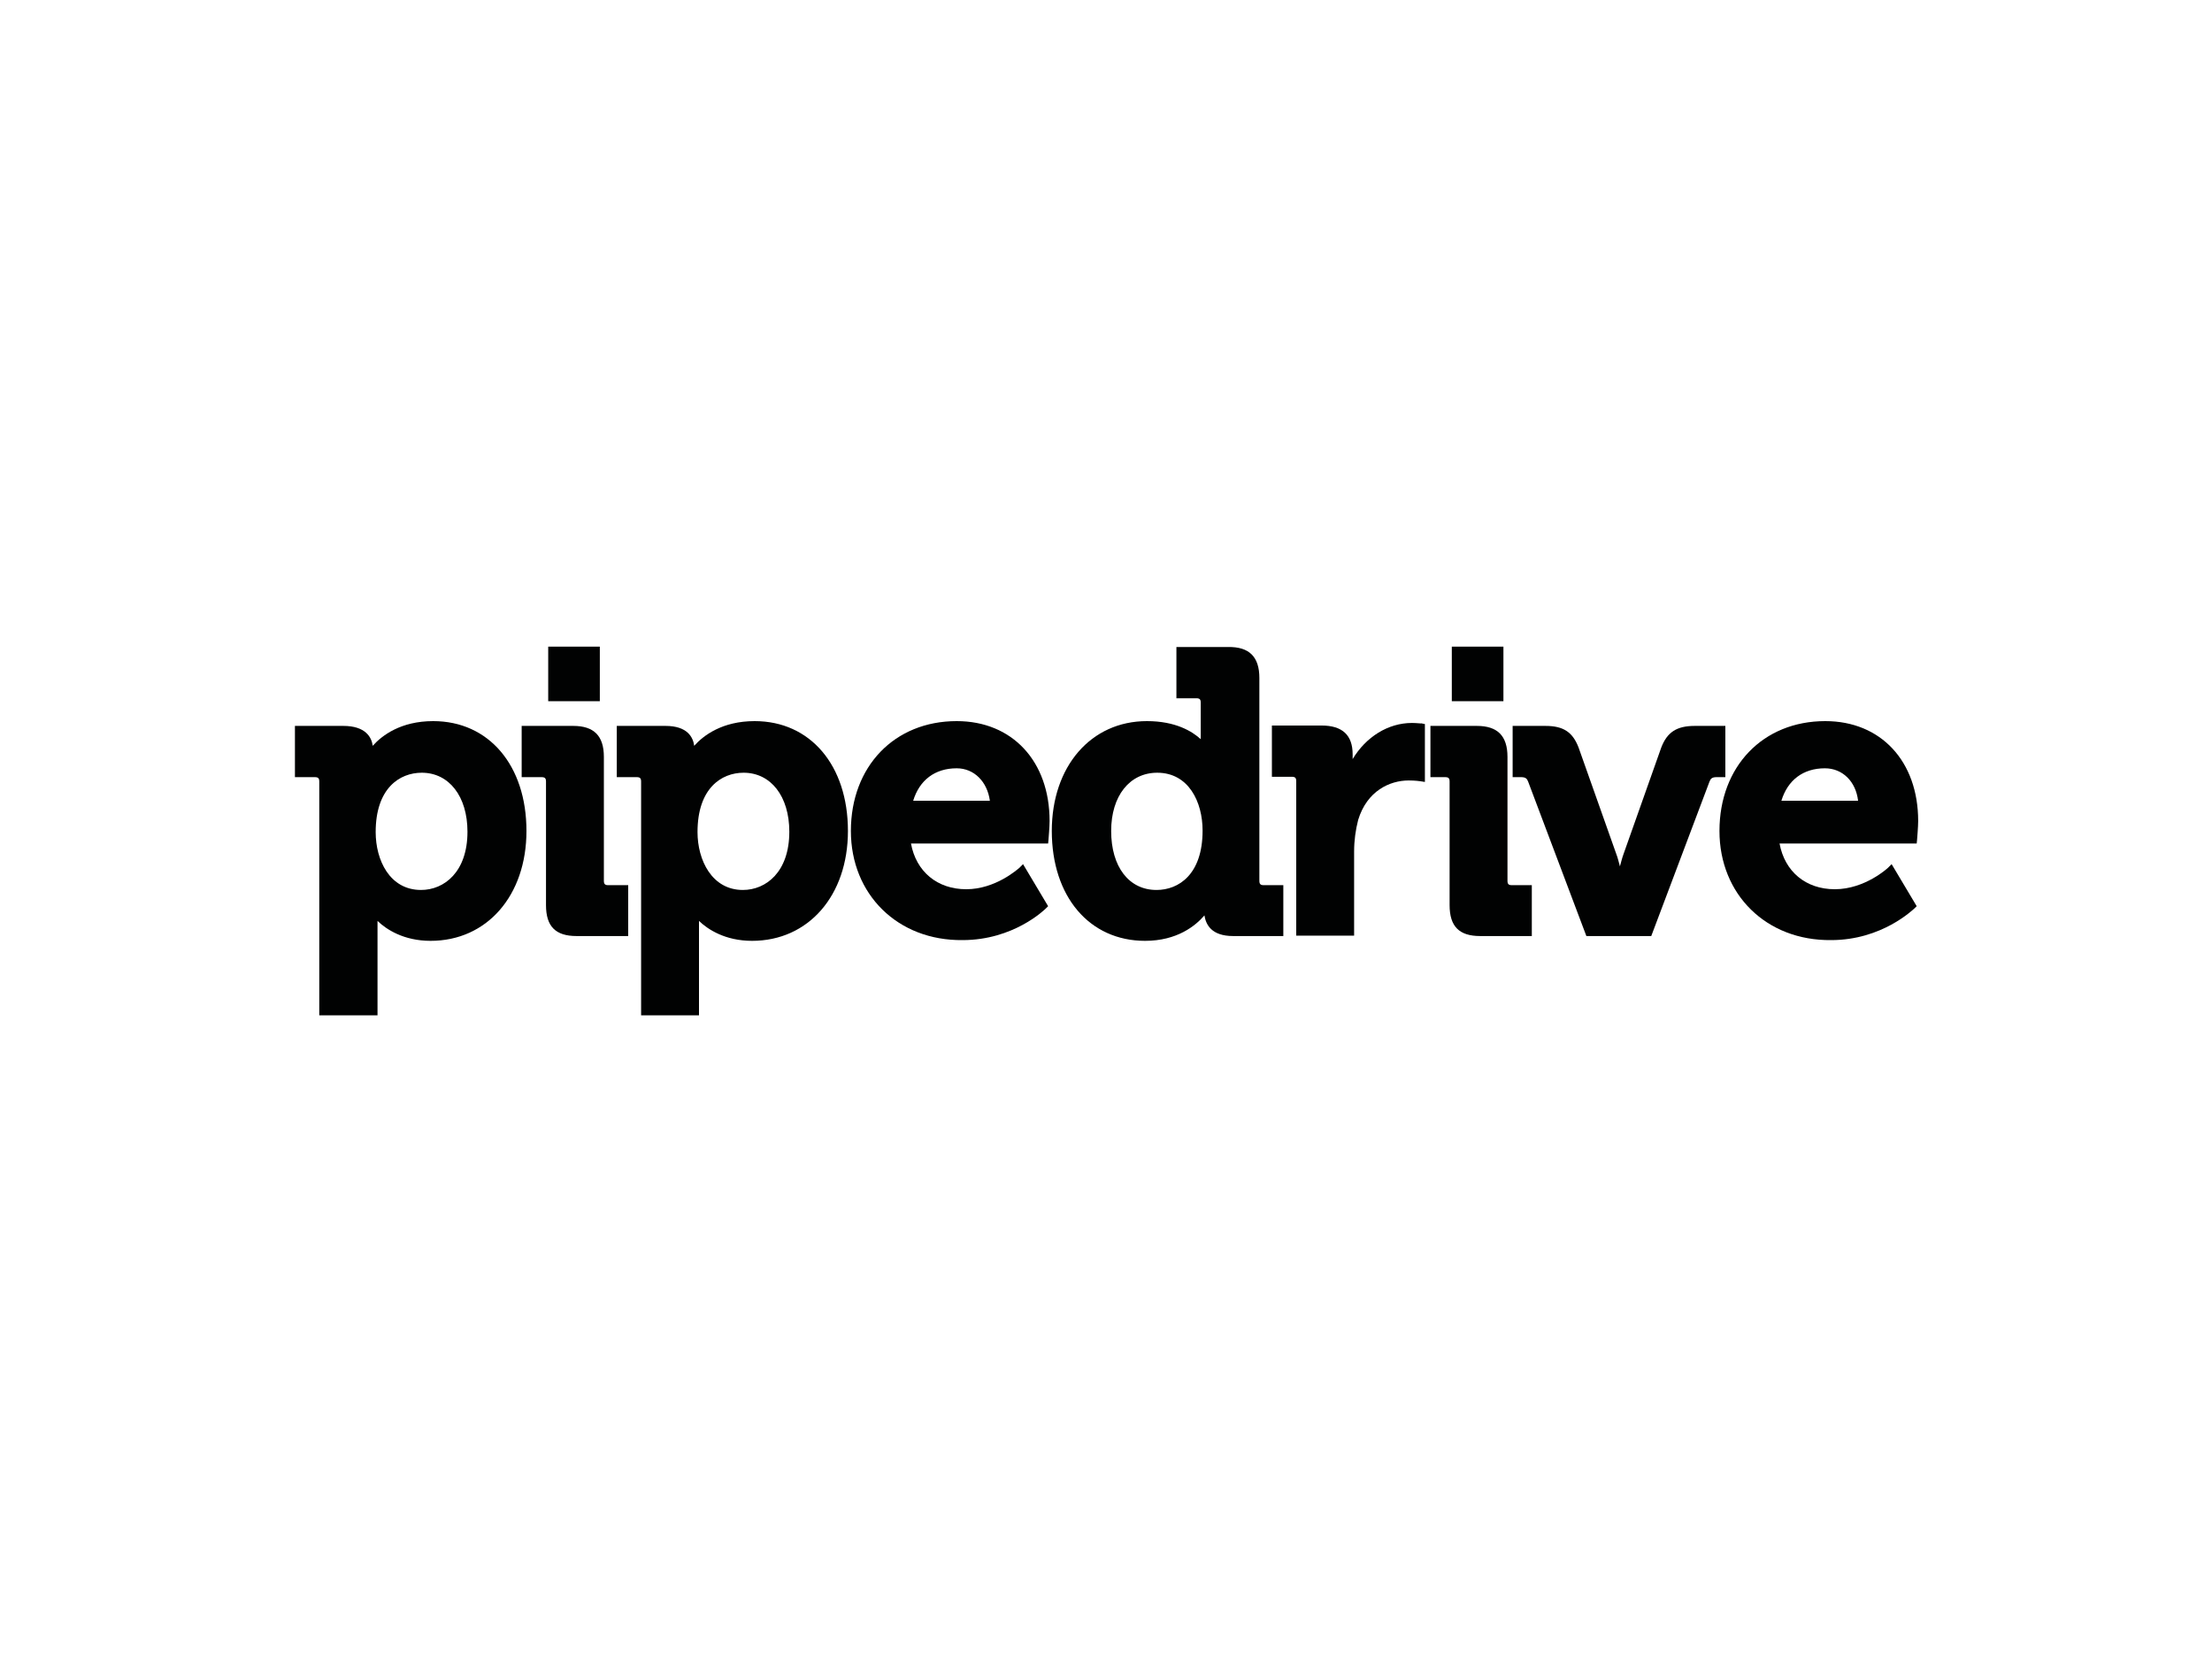 <?xml version="1.0" encoding="utf-8"?>
<!-- Generator: Adobe Illustrator 26.0.3, SVG Export Plug-In . SVG Version: 6.00 Build 0)  -->
<svg version="1.0" id="katman_1" xmlns="http://www.w3.org/2000/svg" x="0px" y="0px"
     viewBox="0 0 600 450" style="enable-background:new 0 0 600 450;" xml:space="preserve">
<style type="text/css">
	.st0{fill-rule:evenodd;clip-rule:evenodd;fill:#010202;}
	.st1{fill:#010202;}
</style>
<path class="st0" d="M101.1,202.3c2.5-2.8,7.6-6.7,16.4-6.7c15.1,0,25.3,12,25.3,29.8c0,17.5-10.7,29.8-26,29.8
	c-7.3,0-12-3.1-14.4-5.4c0,0.5,0,1.1,0,1.8v23.8H86.6V212c0-0.9-0.3-1.2-1.2-1.2H80v-13.9h13.1C99.2,196.9,100.8,200,101.1,202.3z
	 M114.4,209.6c-6,0-12.5,4.2-12.5,16.1c0,7.6,3.8,15.7,12.3,15.7c6.3,0,12.6-4.9,12.6-15.8C126.8,216,121.8,209.6,114.4,209.6z"/>
<path class="st1" d="M163.8,238.9v-33.6c0-5.7-2.7-8.4-8.3-8.4h-14v13.9h5.4c0.9,0,1.2,0.3,1.2,1.2v33.5c0,5.8,2.6,8.4,8.3,8.4h14
	v-13.8H165C164.1,240.1,163.8,239.8,163.8,238.9z"/>
<path class="st0" d="M188.3,202.3c2.5-2.8,7.6-6.7,16.4-6.7c15.1,0,25.3,12,25.3,29.8c0,17.5-10.7,29.8-26,29.8
	c-7.3,0-12-3.1-14.4-5.4c0,0.5,0,1.1,0,1.8v23.8h-15.7V212c0-0.9-0.3-1.2-1.2-1.2h-5.4v-13.9h13.2C186.5,196.9,188,200,188.3,202.3z
	 M189.2,225.7c0,7.6,3.9,15.7,12.3,15.7c6.3,0,12.6-4.9,12.6-15.8c0-9.6-5-16-12.4-16C195.7,209.6,189.2,213.8,189.2,225.7z"/>
<path class="st0" d="M230.8,225.4c0-17.5,11.8-29.8,28.7-29.8c15.1,0,25.2,10.9,25.2,27.1c0,1.6-0.3,5-0.3,5.1l-0.1,1h-37.2
	c1.4,7.6,7.1,12.4,15,12.4c7.9,0,13.9-5.4,14.4-5.8c0,0,0,0,0,0l1-1l6.8,11.4l-0.6,0.6l0,0c-0.4,0.4-8.8,8.6-22.6,8.6
	C243.5,255.2,230.8,242.6,230.8,225.4z M259.5,208.4c-5.9,0-10.1,3.2-11.8,8.8h20.8C267.8,212,264.2,208.4,259.5,208.4z"/>
<path class="st0" d="M341.6,183.9v55c0,0.9,0.3,1.2,1.2,1.2h5.3v13.8h-13.6c-5.9,0-7.4-3.1-7.8-5.6c-2.4,2.8-7.4,6.9-16.1,6.9
	c-15.1,0-25.3-12-25.3-29.8c0-17.5,10.6-29.8,25.8-29.8c7.8,0,12.3,2.8,14.6,4.9v-9.9c0-0.9-0.3-1.2-1.2-1.2h-5.4v-13.9h14
	C338.9,175.4,341.6,178.2,341.6,183.9z M301.4,225.4c0,9.7,4.8,16,12.3,16c6,0,12.5-4.2,12.5-16.1c0-7.8-3.8-15.7-12.3-15.7
	C306.4,209.6,301.4,215.9,301.4,225.4z"/>
<path class="st1" d="M383,196.1c-6.5,0-12.5,3.8-16.1,9.8v-1.3c0-5.2-2.8-7.8-8.4-7.8h-13.5v13.9h5.4c0.9,0,1.2,0.3,1.2,1.2v41.9
	h15.7v-22.8c0-3,0.4-5.9,1.1-8.6c2.4-7.9,8.6-10.7,13.7-10.7c1.8,0,3.1,0.2,3.1,0.2l1.3,0.2v-15.7l-1-0.2
	C385.6,196.3,384.3,196.1,383,196.1z"/>
<path class="st1" d="M408.9,238.9v-33.6c0-5.7-2.7-8.4-8.3-8.4H388v13.9h4c0.9,0,1.2,0.3,1.2,1.2v33.5c0,5.8,2.6,8.4,8.3,8.4h14
	v-13.8h-5.4C409.2,240.1,408.9,239.8,408.9,238.9z"/>
<path class="st1" d="M468.1,196.9h-8.4c-4.9,0-7.5,1.7-9.1,5.9l-10.2,28.8c-0.4,1.1-0.7,2.3-1,3.4c-0.3-1.1-0.6-2.4-1-3.4
	l-10.2-28.8c-1.6-4.2-4.1-5.9-9-5.9h-8.9v13.9h2.3c1.2,0,1.6,0.4,1.9,1.2l15.8,41.9h17.6l15.8-41.9c0.3-0.8,0.7-1.2,1.9-1.2h2.4
	V196.9z"/>
<path class="st0" d="M466.4,225.4c0-17.5,11.8-29.8,28.7-29.8c15.1,0,25.2,10.9,25.2,27.1c0,1.6-0.3,5-0.3,5.1l-0.1,1h-37.2
	c1.4,7.6,7.1,12.4,15,12.4c8.2,0,14.4-5.8,14.4-5.8l1-1l6.8,11.4l-0.6,0.6c-0.4,0.3-8.8,8.6-22.6,8.6
	C479.1,255.2,466.4,242.6,466.4,225.4z M495,208.4c-5.9,0-10.1,3.2-11.8,8.8H504C503.4,212,499.8,208.4,495,208.4z"/>
<path class="st1" d="M162.7,175.4h-14v14.8h14V175.4z"/>
<path class="st1" d="M407.8,175.4h-14v14.8h14V175.4z"/>
</svg>
